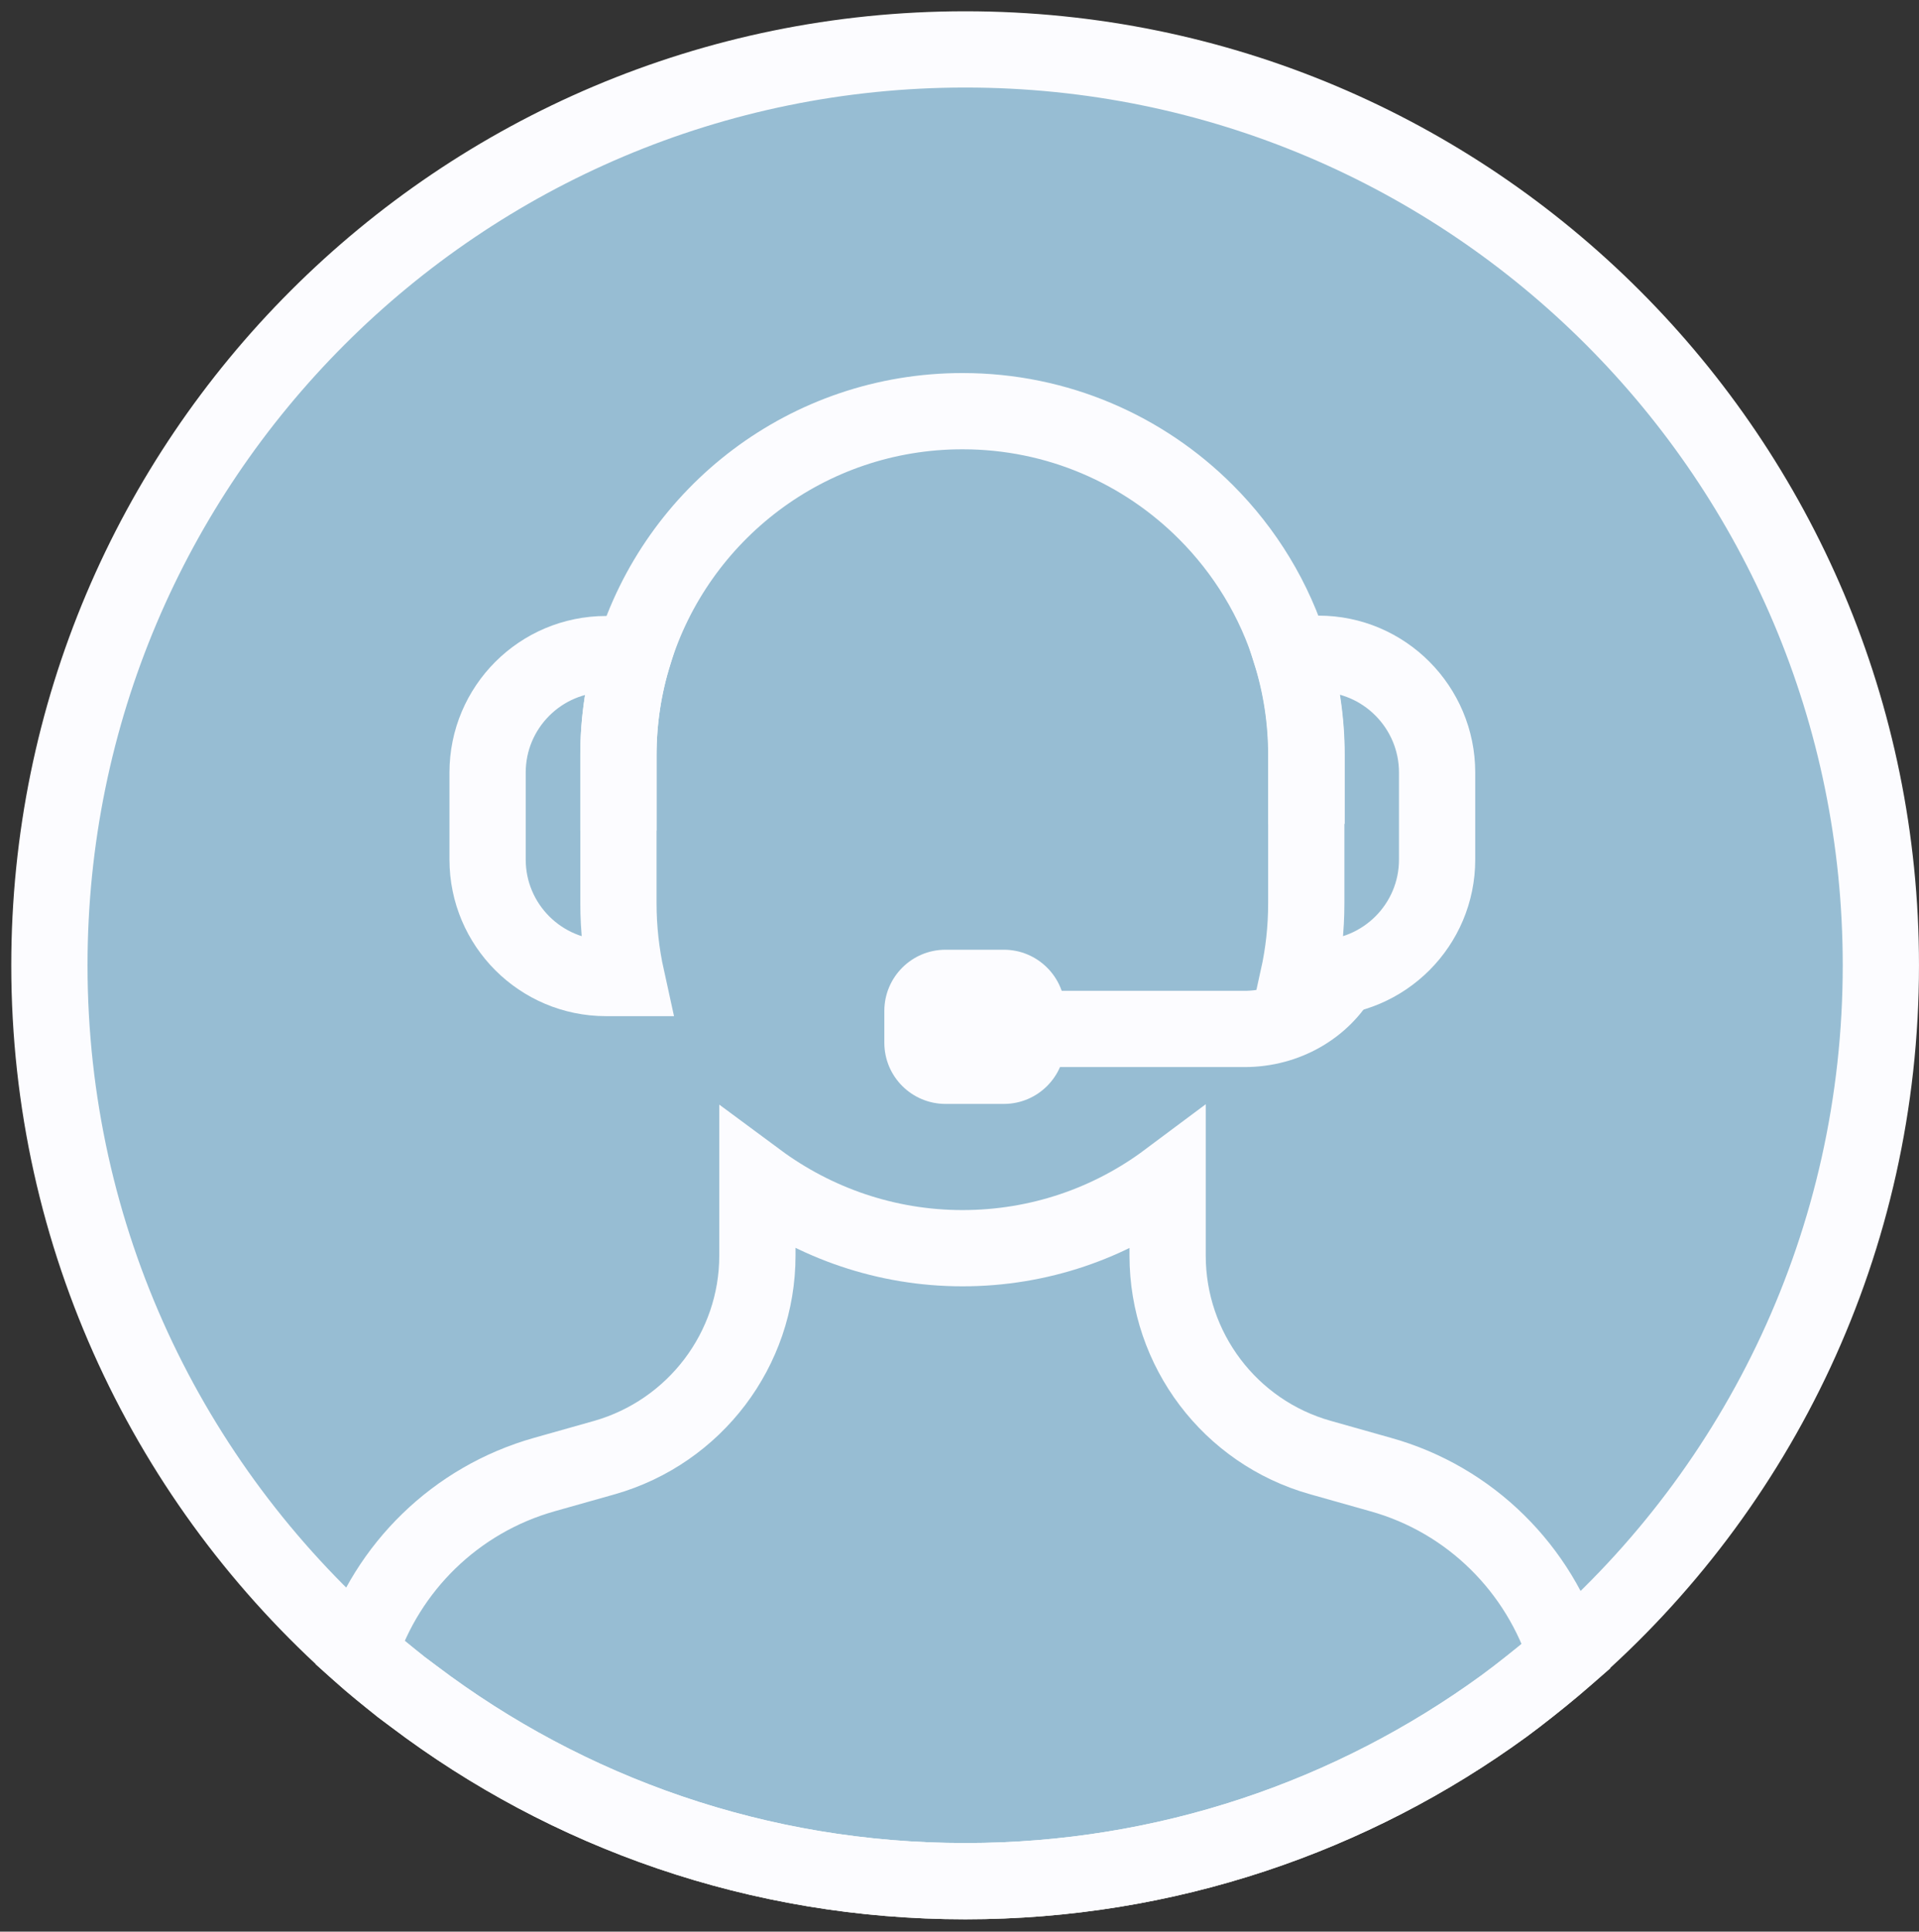 <svg width="151" height="152" viewBox="0 0 151 152" fill="none" xmlns="http://www.w3.org/2000/svg">
<rect x="0" y="0" width="151" height="152" fill="#333333" stroke="none"/>
<path d="M147.999 75.958C147.999 97.662 138.427 117.113 123.261 130.302C121.981 131.416 120.674 132.473 119.338 133.502C119.004 133.753 118.67 134.003 118.336 134.254C106.454 142.908 91.79 148.028 75.957 148.028C59.678 148.028 44.652 142.629 32.576 133.502C32.242 133.252 31.908 133.002 31.574 132.751C30.461 131.861 29.348 130.97 28.29 130.024C13.32 116.779 3.887 97.468 3.887 75.958C3.887 36.166 36.137 3.888 75.957 3.888C115.776 3.888 147.999 36.138 147.999 75.958Z" fill="#97BDD3" stroke="#FCFCFF" stroke-width="6" stroke-miterlimit="10"/>
<path d="M48.663 71.088C48.663 73.092 48.886 75.067 49.303 76.96H47.689C42.541 76.96 38.367 72.785 38.367 67.638V60.792C38.367 55.645 42.541 51.471 47.689 51.471H49.859C49.08 53.975 48.663 56.646 48.663 59.429V71.088Z" stroke="#FCFCFF" stroke-width="6" stroke-miterlimit="10"/>
<path d="M113.082 60.792V67.638C113.082 72.785 108.908 76.96 103.76 76.96H102.146C102.564 75.067 102.786 73.119 102.786 71.088V59.401C102.786 56.646 102.369 53.947 101.59 51.443H103.76C108.908 51.443 113.082 55.645 113.082 60.792Z" stroke="#FCFCFF" stroke-width="6" stroke-miterlimit="10"/>
<path d="M123.264 130.302C121.984 131.416 120.676 132.473 119.341 133.502C119.007 133.753 118.673 134.003 118.339 134.254C106.457 142.908 91.793 148.028 75.959 148.028C59.681 148.028 44.655 142.629 32.578 133.502C32.244 133.252 31.91 133.002 31.576 132.751C30.463 131.861 29.35 130.97 28.293 130.024C30.463 123.346 35.834 118.003 42.846 116.028L47.577 114.692C54.672 112.661 59.597 106.177 59.597 98.803V92.876C64.105 96.215 69.698 98.219 75.737 98.219C81.775 98.219 87.368 96.243 91.876 92.876V98.803C91.876 106.177 96.773 112.688 103.897 114.692L108.627 116.028C115.723 118.003 121.149 123.485 123.264 130.302Z" stroke="#FCFCFF" stroke-width="6" stroke-miterlimit="10"/>
<path d="M48.66 65.356V59.429C48.66 56.674 49.078 54.003 49.857 51.471C53.252 40.396 63.547 32.354 75.735 32.354C83.22 32.354 89.982 35.387 94.88 40.285C97.968 43.373 100.306 47.185 101.614 51.471C102.393 53.975 102.81 56.646 102.81 59.429V64.827" stroke="#FCFCFF" stroke-width="6" stroke-miterlimit="10"/>
<path d="M105.508 76.709C104.089 79.241 101.223 80.966 97.939 80.966H81.606" stroke="#FCFCFF" stroke-width="6" stroke-miterlimit="10"/>
<path d="M78.991 74.733H74.4C71.729 74.733 69.586 76.904 69.586 79.547V82.052C69.586 84.723 71.756 86.866 74.4 86.866H78.991C81.662 86.866 83.805 84.695 83.805 82.052V79.547C83.805 76.876 81.635 74.733 78.991 74.733Z" fill="#FCFCFF"/>
</svg>

